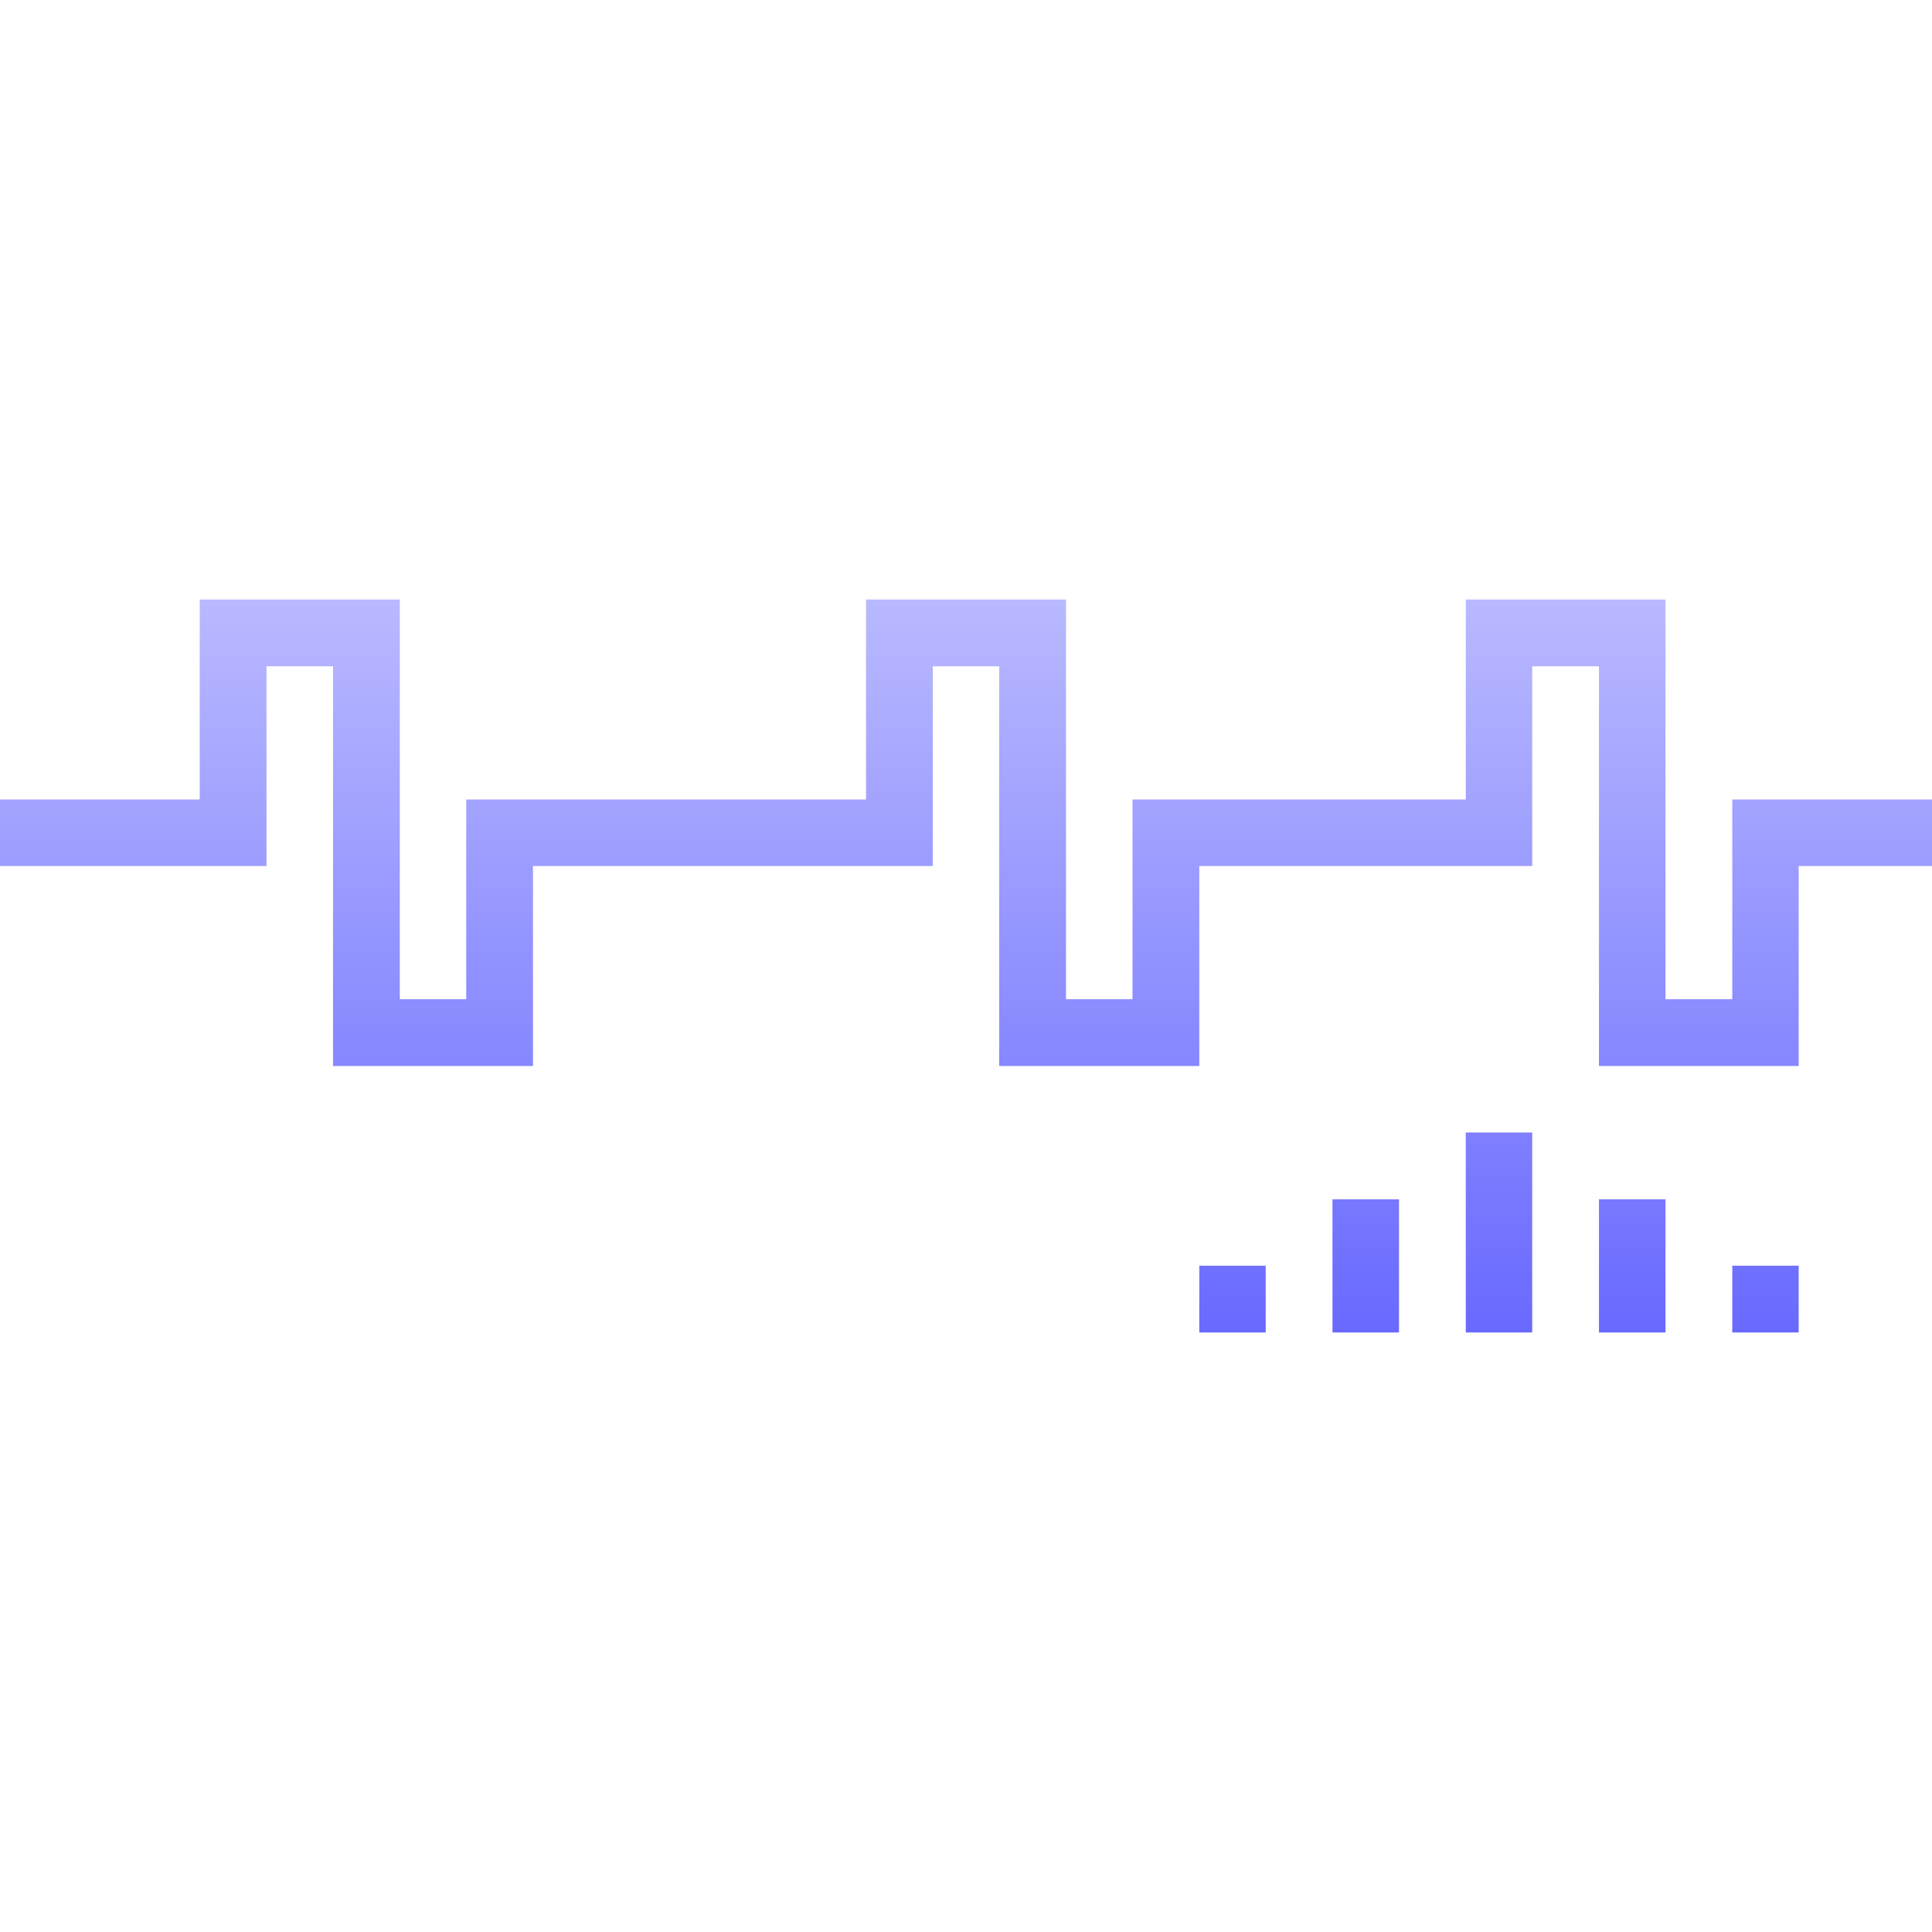 <svg xmlns="http://www.w3.org/2000/svg" width="16" height="16" version="1.1">
 <defs>
   <style id="current-color-scheme" type="text/css">
   .ColorScheme-Text { color: #a6a6a6; } .ColorScheme-Highlight { color:#5294e2; }
  </style>
  <linearGradient id="arrongin" x1="0%" x2="0%" y1="0%" y2="100%">
   <stop offset="0%" style="stop-color:#dd9b44; stop-opacity:1"/>
   <stop offset="100%" style="stop-color:#ad6c16; stop-opacity:1"/>
  </linearGradient>
  <linearGradient id="aurora" x1="0%" x2="0%" y1="0%" y2="100%">
   <stop offset="0%" style="stop-color:#09D4DF; stop-opacity:1"/>
   <stop offset="100%" style="stop-color:#9269F4; stop-opacity:1"/>
  </linearGradient>
  <linearGradient id="cyberneon" x1="0%" x2="0%" y1="0%" y2="100%">
    <stop offset="0" style="stop-color:#0abdc6; stop-opacity:1"/>
    <stop offset="1" style="stop-color:#ea00d9; stop-opacity:1"/>
  </linearGradient>
  <linearGradient id="fitdance" x1="0%" x2="0%" y1="0%" y2="100%">
   <stop offset="0%" style="stop-color:#1AD6AB; stop-opacity:1"/>
   <stop offset="100%" style="stop-color:#329DB6; stop-opacity:1"/>
  </linearGradient>
  <linearGradient id="oomox" x1="0%" x2="0%" y1="0%" y2="100%">
   <stop offset="0%" style="stop-color:#b2b2ff; stop-opacity:1"/>
   <stop offset="100%" style="stop-color:#5959ff; stop-opacity:1"/>
  </linearGradient>
  <linearGradient id="rainblue" x1="0%" x2="0%" y1="0%" y2="100%">
   <stop offset="0%" style="stop-color:#00F260; stop-opacity:1"/>
   <stop offset="100%" style="stop-color:#0575E6; stop-opacity:1"/>
  </linearGradient>
  <linearGradient id="sunrise" x1="0%" x2="0%" y1="0%" y2="100%">
   <stop offset="0%" style="stop-color: #FF8501; stop-opacity:1"/>
   <stop offset="100%" style="stop-color: #FFCB01; stop-opacity:1"/>
  </linearGradient>
  <linearGradient id="telinkrin" x1="0%" x2="0%" y1="0%" y2="100%">
   <stop offset="0%" style="stop-color: #b2ced6; stop-opacity:1"/>
   <stop offset="100%" style="stop-color: #6da5b7; stop-opacity:1"/>
  </linearGradient>
  <linearGradient id="60spsycho" x1="0%" x2="0%" y1="0%" y2="100%">
   <stop offset="0%" style="stop-color: #df5940; stop-opacity:1"/>
   <stop offset="25%" style="stop-color: #d8d15f; stop-opacity:1"/>
   <stop offset="50%" style="stop-color: #e9882a; stop-opacity:1"/>
   <stop offset="100%" style="stop-color: #279362; stop-opacity:1"/>
  </linearGradient>
  <linearGradient id="90ssummer" x1="0%" x2="0%" y1="0%" y2="100%">
   <stop offset="0%" style="stop-color: #f618c7; stop-opacity:1"/>
   <stop offset="20%" style="stop-color: #94ffab; stop-opacity:1"/>
   <stop offset="50%" style="stop-color: #fbfd54; stop-opacity:1"/>
   <stop offset="100%" style="stop-color: #0f83ae; stop-opacity:1"/>
  </linearGradient>
 </defs>
 <path fill="url(#oomox)" class="ColorScheme-Text" opacity="0.9" fill-rule="evenodd" d="M 1.654 4.965 L 1.654 5.518 L 1.654 6.621 L 0 6.621 L 0 7.172 L 1.654 7.172 L 2.207 7.172 L 2.207 5.518 L 2.758 5.518 L 2.758 8.275 L 2.758 8.828 L 4.414 8.828 L 4.414 8.275 L 4.414 7.172 L 5.518 7.172 L 7.172 7.172 L 7.725 7.172 L 7.725 5.518 L 8.275 5.518 L 8.275 8.275 L 8.275 8.828 L 9.932 8.828 L 9.932 8.275 L 9.932 7.172 L 11.035 7.172 L 12.139 7.172 L 12.689 7.172 L 12.689 5.518 L 13.242 5.518 L 13.242 8.275 L 13.242 8.828 L 14.896 8.828 L 14.896 8.275 L 14.896 7.172 L 16 7.172 L 16 6.621 L 14.346 6.621 L 14.346 7.172 L 14.346 8.275 L 13.793 8.275 L 13.793 5.518 L 13.793 4.965 L 12.139 4.965 L 12.139 5.518 L 12.139 6.621 L 11.035 6.621 L 9.379 6.621 L 9.379 7.172 L 9.379 8.275 L 8.828 8.275 L 8.828 5.518 L 8.828 4.965 L 7.172 4.965 L 7.172 5.518 L 7.172 6.621 L 5.518 6.621 L 3.861 6.621 L 3.861 7.172 L 3.861 8.275 L 3.311 8.275 L 3.311 5.518 L 3.311 4.965 L 1.654 4.965 z M 12.139 9.379 L 12.139 11.035 L 12.689 11.035 L 12.689 9.379 L 12.139 9.379 z M 11.035 9.932 L 11.035 11.035 L 11.586 11.035 L 11.586 9.932 L 11.035 9.932 z M 13.242 9.932 L 13.242 11.035 L 13.793 11.035 L 13.793 9.932 L 13.242 9.932 z M 9.932 10.482 L 9.932 11.035 L 10.482 11.035 L 10.482 10.482 L 9.932 10.482 z M 14.346 10.482 L 14.346 11.035 L 14.896 11.035 L 14.896 10.482 L 14.346 10.482 z"/>
</svg>
